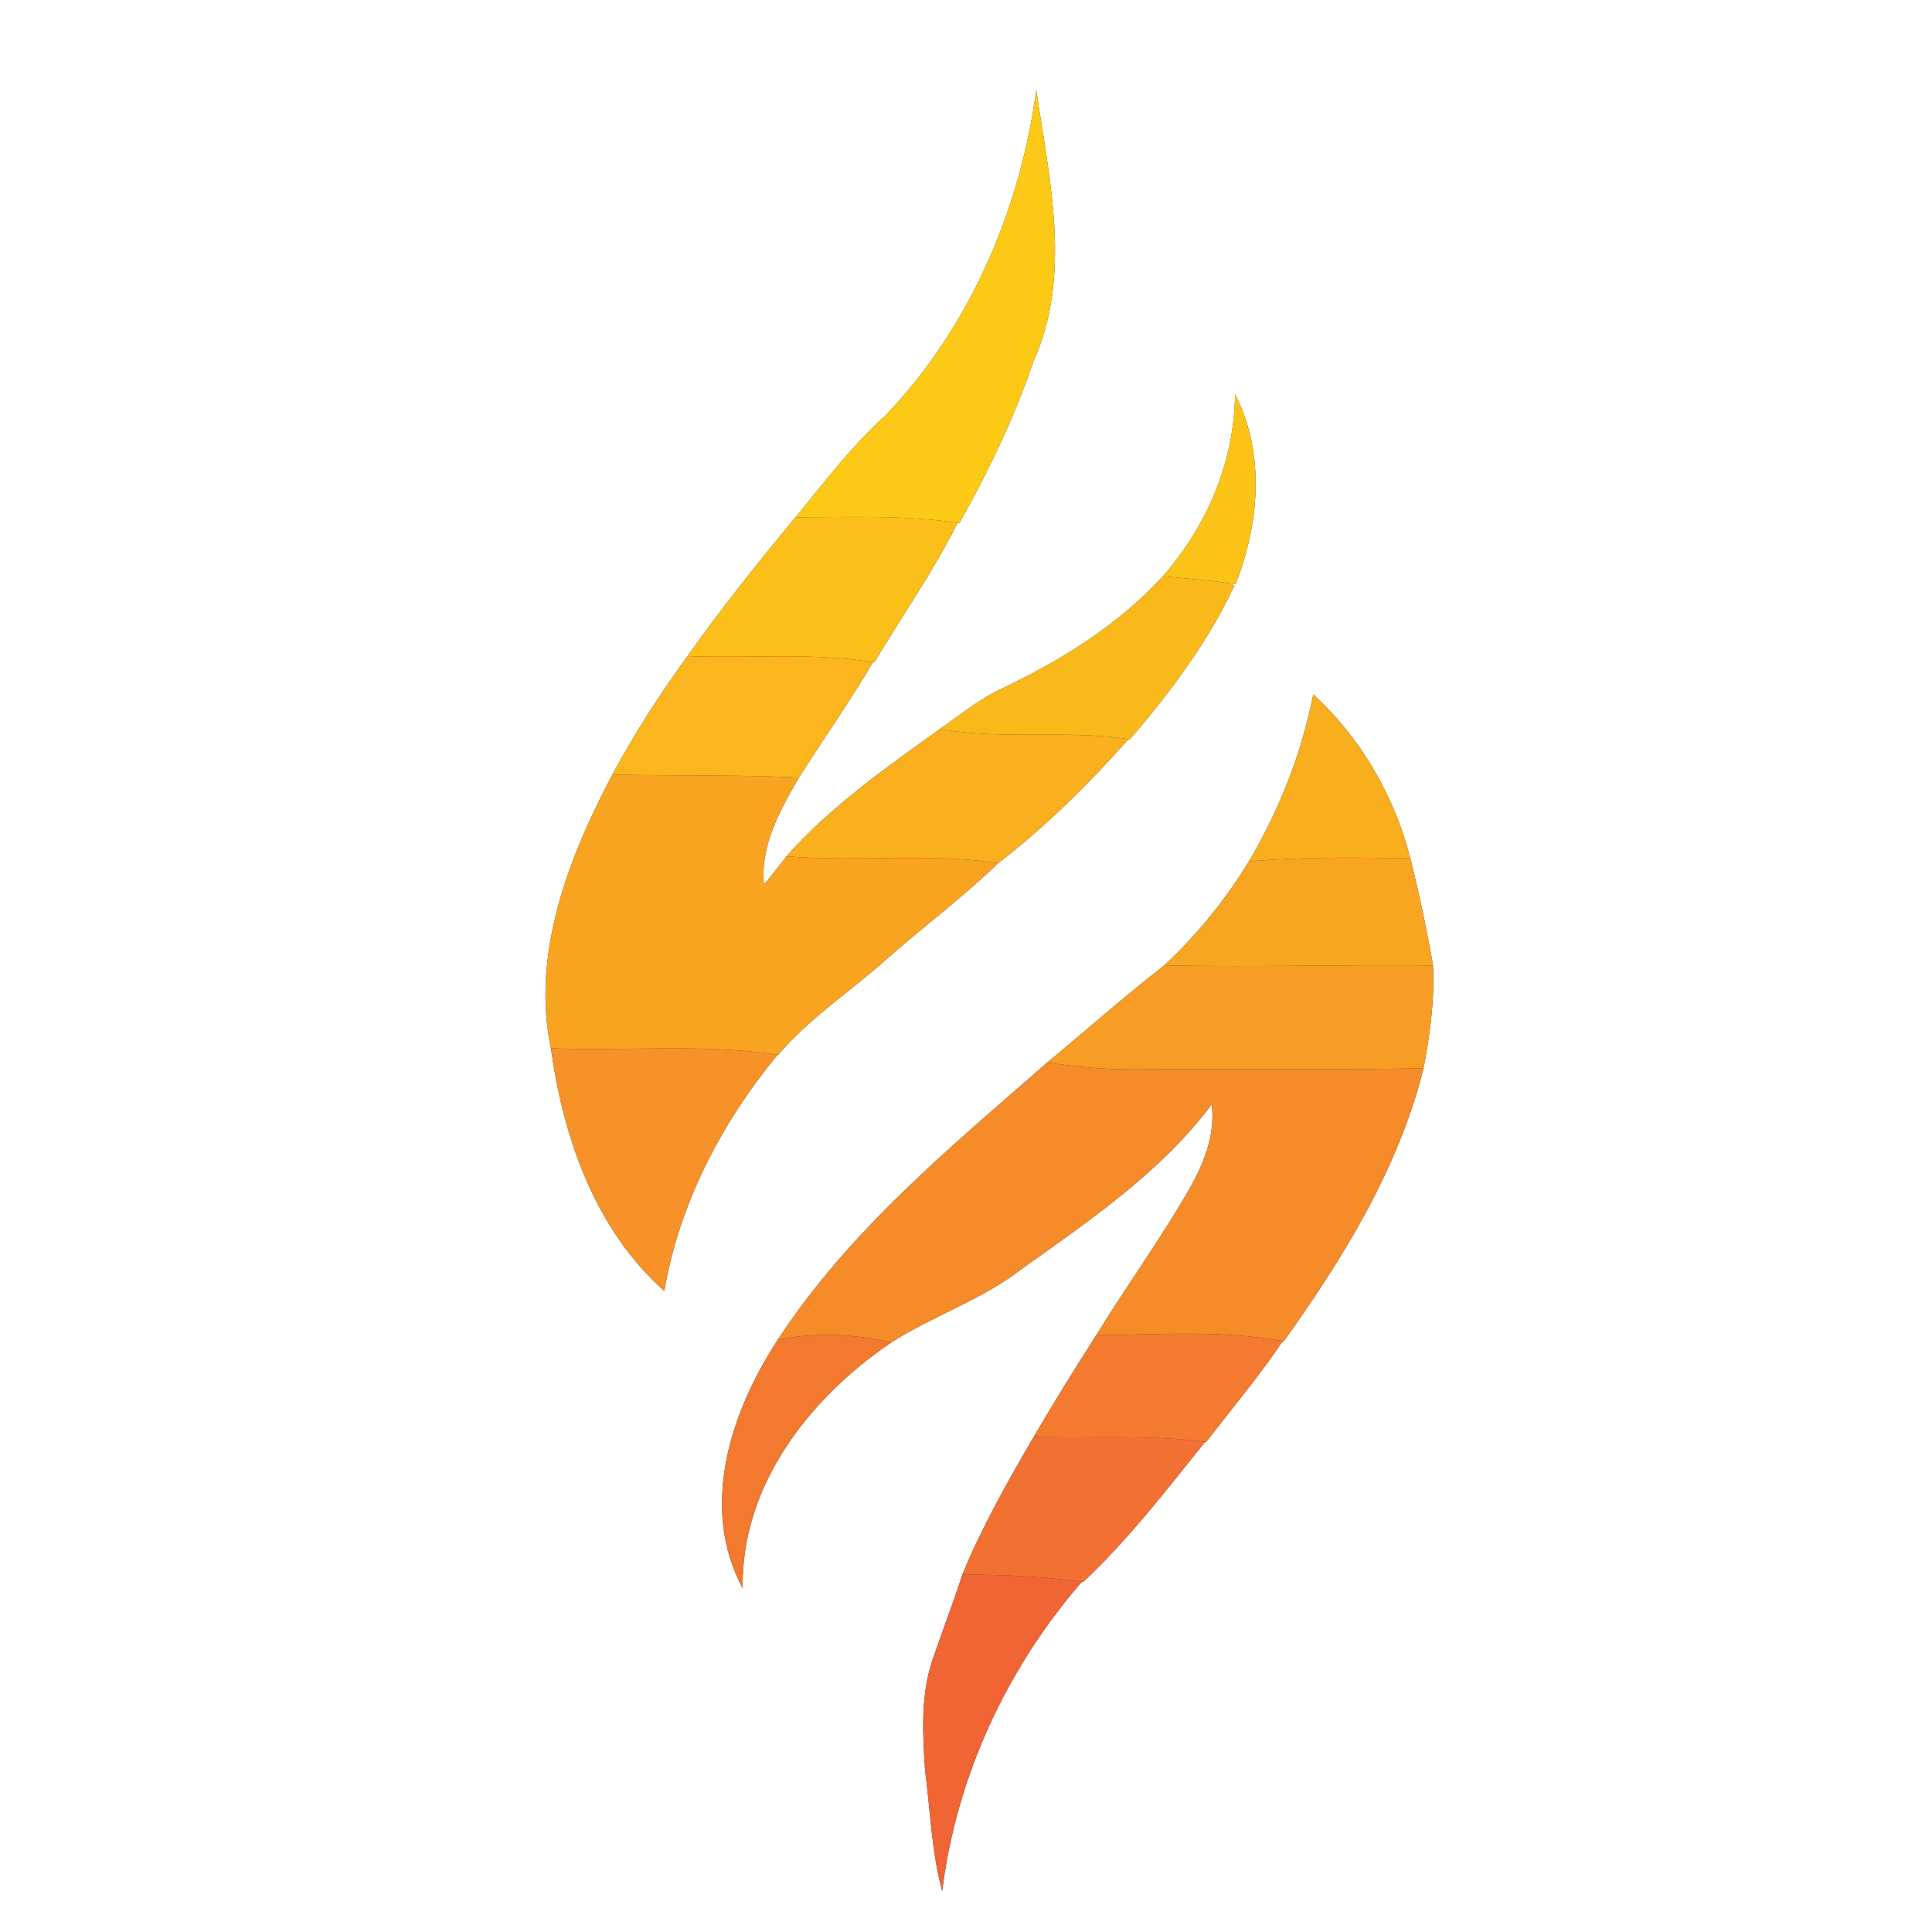 <?xml version="1.0" encoding="UTF-8" ?>
<!DOCTYPE svg PUBLIC "-//W3C//DTD SVG 1.1//EN" "http://www.w3.org/Graphics/SVG/1.1/DTD/svg11.dtd">
<svg width="250pt" height="250pt" viewBox="0 0 250 250" version="1.1" xmlns="http://www.w3.org/2000/svg">
<rect x="0" y="0" width="250" height="250" fill="#333333" stroke="none"/>
<g id="#ffffffff">
<path fill="#ffffff" opacity="1.00" d=" M 0.00 0.00 L 250.00 0.00 L 250.00 250.00 L 0.00 250.00 L 0.00 0.00 M 114.66 53.68 C 110.28 57.65 106.68 62.36 102.95 66.93 C 98.09 72.76 93.36 78.71 88.96 84.90 C 85.41 89.80 82.11 94.89 79.25 100.22 C 73.57 110.93 68.72 123.51 71.29 135.65 C 72.89 147.23 77.00 159.09 85.96 167.05 C 87.89 155.75 93.37 145.26 100.63 136.48 L 100.71 136.49 C 104.82 131.63 110.22 128.20 114.90 123.95 C 119.61 119.82 124.65 116.06 129.16 111.70 C 135.31 106.96 140.87 101.45 146.03 95.64 L 146.21 95.66 C 151.45 89.56 156.32 83.07 159.74 75.76 L 159.01 75.47 L 159.89 75.59 C 162.95 67.75 163.76 58.70 159.81 51.00 C 159.74 59.71 156.19 68.08 150.47 74.57 C 144.74 80.84 137.42 85.39 129.81 89.02 C 126.83 90.38 124.29 92.48 121.62 94.33 C 114.65 99.35 107.49 104.35 101.76 110.81 C 100.83 112.06 99.86 113.27 98.86 114.47 C 98.34 109.41 100.95 104.83 103.38 100.62 C 106.56 95.62 109.97 90.78 112.96 85.68 L 113.14 85.70 C 116.74 79.69 120.78 73.93 123.91 67.66 L 124.14 67.69 C 127.91 60.99 131.25 54.06 133.72 46.78 C 138.76 35.67 135.79 23.18 134.09 11.65 C 132.02 27.13 125.51 42.32 114.66 53.68 M 169.93 89.87 C 168.44 97.49 165.54 104.80 161.60 111.48 C 158.58 116.42 154.90 120.96 150.67 124.92 C 145.48 128.95 140.57 133.30 135.51 137.49 C 122.96 148.48 109.83 159.27 100.63 173.39 C 94.55 182.67 90.48 195.06 96.10 205.52 C 95.87 192.20 104.78 180.87 115.33 173.71 C 120.75 170.25 127.02 168.21 132.14 164.25 C 140.98 157.93 150.21 151.70 156.80 142.90 C 157.26 146.59 155.96 150.12 154.21 153.30 C 150.44 160.00 145.87 166.22 141.85 172.78 C 139.08 177.12 136.35 181.49 133.75 185.95 C 130.38 191.73 127.07 197.57 124.52 203.77 C 123.34 207.46 121.93 211.08 120.68 214.75 C 119.11 219.33 119.40 224.27 119.70 229.02 C 120.39 234.26 120.53 239.58 121.92 244.71 C 123.73 229.95 130.27 215.87 140.01 204.66 L 140.19 204.68 C 146.04 199.18 150.94 192.81 155.94 186.57 L 156.08 186.58 C 159.41 182.26 162.93 178.08 165.98 173.55 L 166.11 173.57 C 173.82 162.79 180.95 151.24 184.20 138.25 C 185.05 133.86 185.64 129.41 185.43 124.93 C 184.64 120.28 183.64 115.66 182.51 111.08 C 180.43 103.04 176.10 95.46 169.93 89.87 Z" />
</g>
<g id="#fcc916ff">
<path fill="#fcc916" opacity="1.00" d=" M 114.66 53.68 C 125.51 42.32 132.02 27.13 134.09 11.65 C 135.79 23.18 138.76 35.67 133.72 46.78 C 131.25 54.06 127.91 60.99 124.14 67.69 L 123.91 67.66 C 116.97 66.61 109.94 66.94 102.95 66.93 C 106.68 62.36 110.28 57.65 114.66 53.68 Z" />
</g>
<g id="#fbc318ff">
<path fill="#fbc318" opacity="1.00" d=" M 159.81 51.00 C 163.76 58.70 162.95 67.75 159.89 75.59 L 159.01 75.47 C 156.18 75.04 153.32 74.84 150.47 74.57 C 156.19 68.08 159.74 59.71 159.81 51.00 Z" />
</g>
<g id="#fbbf19ff">
<path fill="#fbbf19" opacity="1.00" d=" M 102.95 66.93 C 109.94 66.94 116.97 66.61 123.91 67.66 C 120.78 73.93 116.74 79.69 113.14 85.70 L 112.96 85.68 C 105.01 84.41 96.96 85.21 88.96 84.90 C 93.36 78.71 98.09 72.76 102.95 66.93 Z" />
</g>
<g id="#fab91bff">
<path fill="#fab91b" opacity="1.00" d=" M 129.81 89.02 C 137.42 85.39 144.74 80.84 150.47 74.57 C 153.32 74.84 156.18 75.04 159.01 75.47 L 159.74 75.76 C 156.32 83.07 151.45 89.56 146.21 95.66 L 146.03 95.64 C 137.93 94.42 129.70 95.77 121.62 94.33 C 124.29 92.48 126.83 90.38 129.81 89.02 Z" />
</g>
<g id="#fab61cff">
<path fill="#fab61c" opacity="1.00" d=" M 88.96 84.90 C 96.96 85.21 105.01 84.41 112.96 85.68 C 109.97 90.78 106.56 95.62 103.38 100.62 C 95.34 100.22 87.29 100.42 79.25 100.22 C 82.11 94.89 85.41 89.80 88.96 84.90 Z" />
</g>
<g id="#f9ae1eff">
<path fill="#f9ae1e" opacity="1.00" d=" M 169.93 89.87 C 176.10 95.46 180.43 103.04 182.51 111.08 C 175.54 110.95 168.56 110.86 161.60 111.48 C 165.54 104.80 168.44 97.49 169.93 89.87 Z" />
</g>
<g id="#f9af1eff">
<path fill="#f9af1e" opacity="1.00" d=" M 101.76 110.81 C 107.49 104.35 114.65 99.35 121.62 94.33 C 129.70 95.77 137.93 94.42 146.03 95.64 C 140.87 101.45 135.31 106.96 129.16 111.70 C 120.07 110.34 110.88 111.57 101.76 110.81 Z" />
</g>
<g id="#f8a421ff">
<path fill="#f8a421" opacity="1.00" d=" M 79.25 100.22 C 87.29 100.42 95.34 100.22 103.38 100.62 C 100.95 104.83 98.34 109.41 98.86 114.47 C 99.86 113.27 100.83 112.06 101.76 110.81 C 110.88 111.57 120.07 110.34 129.16 111.70 C 124.65 116.06 119.61 119.82 114.90 123.95 C 110.22 128.20 104.82 131.63 100.71 136.49 L 100.63 136.48 C 90.90 135.04 81.07 136.02 71.29 135.65 C 68.72 123.51 73.57 110.93 79.25 100.22 Z" />
</g>
<g id="#f8a521ff">
<path fill="#f8a521" opacity="1.00" d=" M 161.60 111.48 C 168.56 110.86 175.54 110.95 182.51 111.08 C 183.64 115.66 184.64 120.28 185.43 124.93 C 173.84 124.81 162.25 125.16 150.67 124.92 C 154.90 120.96 158.58 116.42 161.60 111.48 Z" />
</g>
<g id="#f79c24ff">
<path fill="#f79c24" opacity="1.00" d=" M 135.51 137.49 C 140.57 133.30 145.48 128.95 150.67 124.92 C 162.25 125.16 173.84 124.81 185.43 124.93 C 185.64 129.41 185.05 133.86 184.20 138.25 C 171.81 138.44 159.42 138.25 147.03 138.38 C 143.17 138.43 139.32 138.05 135.51 137.49 Z" />
</g>
<g id="#f69227ff">
<path fill="#f69227" opacity="1.00" d=" M 71.29 135.65 C 81.07 136.02 90.90 135.04 100.63 136.48 C 93.37 145.26 87.89 155.75 85.96 167.05 C 77.00 159.09 72.89 147.23 71.29 135.65 Z" />
</g>
<g id="#f58b29ff">
<path fill="#f58b29" opacity="1.00" d=" M 100.63 173.39 C 109.83 159.27 122.96 148.48 135.51 137.49 C 139.32 138.05 143.17 138.43 147.03 138.38 C 159.42 138.25 171.81 138.44 184.20 138.25 C 180.95 151.24 173.82 162.79 166.11 173.57 L 165.98 173.55 C 158.01 172.07 149.90 172.71 141.85 172.78 C 145.87 166.22 150.44 160.00 154.21 153.30 C 155.96 150.12 157.26 146.59 156.80 142.90 C 150.21 151.70 140.98 157.93 132.14 164.25 C 127.02 168.21 120.75 170.25 115.33 173.71 C 110.49 172.62 105.50 172.35 100.63 173.39 Z" />
</g>
<g id="#f3792fff">
<path fill="#f3792f" opacity="1.00" d=" M 100.63 173.39 C 105.50 172.35 110.49 172.62 115.33 173.71 C 104.78 180.87 95.87 192.20 96.10 205.52 C 90.48 195.06 94.55 182.67 100.63 173.39 Z" />
</g>
<g id="#f37a2fff">
<path fill="#f37a2f" opacity="1.00" d=" M 141.85 172.78 C 149.90 172.71 158.01 172.07 165.98 173.55 C 162.93 178.08 159.41 182.26 156.08 186.58 L 155.94 186.57 C 148.58 185.63 141.15 186.15 133.75 185.95 C 136.35 181.49 139.08 177.12 141.85 172.78 Z" />
</g>
<g id="#f27032ff">
<path fill="#f27032" opacity="1.00" d=" M 133.75 185.95 C 141.15 186.15 148.58 185.63 155.94 186.57 C 150.94 192.81 146.04 199.18 140.19 204.68 L 140.01 204.66 C 134.87 204.04 129.70 203.71 124.52 203.77 C 127.07 197.57 130.38 191.73 133.75 185.95 Z" />
</g>
<g id="#f16535ff">
<path fill="#f16535" opacity="1.00" d=" M 124.52 203.77 C 129.70 203.71 134.87 204.04 140.01 204.66 C 130.27 215.87 123.73 229.95 121.92 244.71 C 120.53 239.58 120.39 234.26 119.70 229.02 C 119.40 224.27 119.11 219.33 120.68 214.75 C 121.93 211.08 123.34 207.46 124.52 203.77 Z" />
</g>
</svg>
